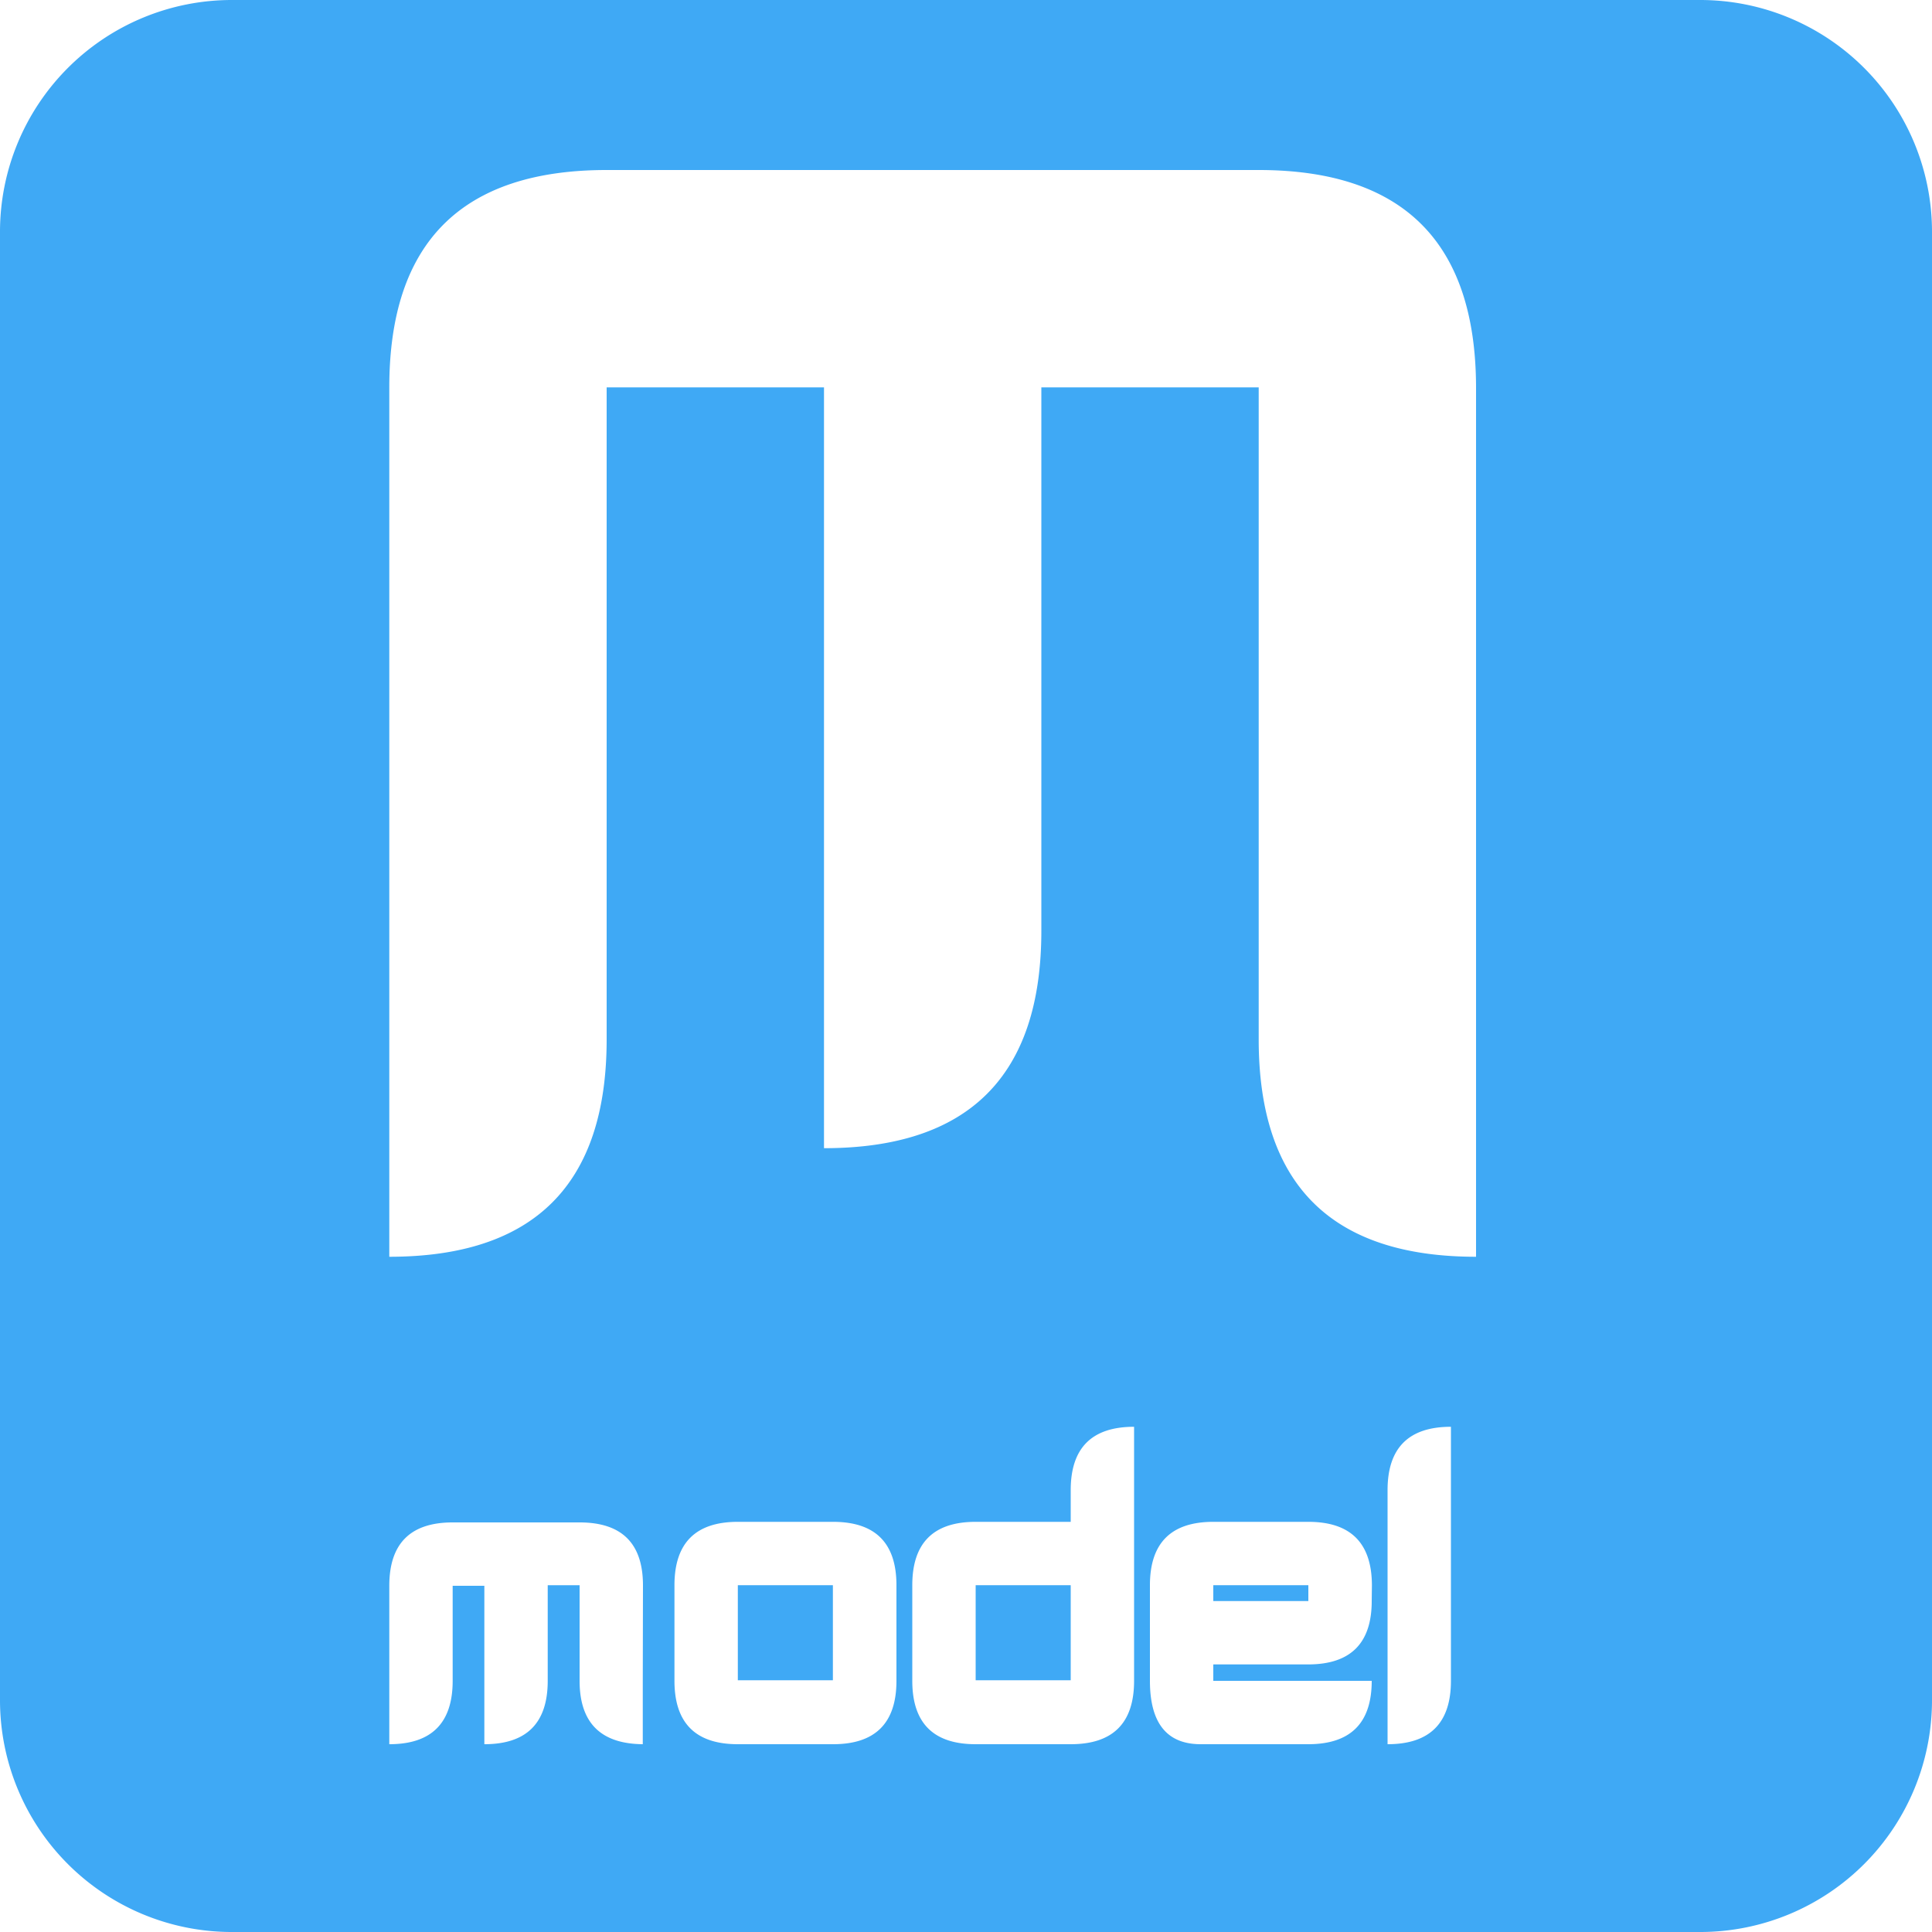 <svg id="model" xmlns="http://www.w3.org/2000/svg" viewBox="0 0 100 100"><defs><style>.cls-1{fill:#3fa9f5;}</style></defs><title>ymate-catalog-model</title><g id="model-2" data-name="model"><rect class="cls-1" x="62.8" y="82.05" width="4.92" height="0.82"/><rect class="cls-1" x="38.19" y="82.05" width="4.92" height="4.92"/><rect class="cls-1" x="50.5" y="82.05" width="4.92" height="4.92"/><path class="cls-1" d="M88,0H12A12,12,0,0,0,0,12V88a12,12,0,0,0,12,12H88a12,12,0,0,0,12-12V12A12,12,0,0,0,88,0ZM33.27,87v3.28Q30,90.25,30,87V82.05H28.35V87q0,3.28-3.28,3.28v-8.2H23.43V87c0,2.19-1.1,3.28-3.28,3.28v-8.2q0-3.28,3.28-3.28H30q3.29,0,3.28,3.28ZM46.4,87c0,2.19-1.1,3.28-3.28,3.28H38.19c-2.18,0-3.28-1.09-3.28-3.28V82.05c0-2.19,1.1-3.28,3.28-3.28h4.93c2.18,0,3.28,1.09,3.28,3.28Zm12.3,0q0,3.28-3.28,3.28H50.5q-3.28,0-3.28-3.28V82.05q0-3.28,3.28-3.28h4.92V77.13q0-3.28,3.28-3.28ZM71,82.87q0,3.28-3.29,3.28H62.8V87H71q0,3.28-3.29,3.28H62.15c-1.75,0-2.63-1.09-2.63-3.28V82.05c0-2.19,1.1-3.28,3.28-3.28h4.92q3.28,0,3.29,3.28Zm4.1-5.74V87c0,2.19-1.1,3.28-3.28,3.28V77.13q0-3.28,3.28-3.28ZM76.4,53.8V65.05q-11.25,0-11.25-11.25V20.05H53.9V48.18q0,11.25-11.25,11.25V20.05H31.4V53.8q0,11.25-11.25,11.25v-45Q20.15,8.8,31.4,8.8H65.15q11.23,0,11.25,11.25Z"/></g></svg>
